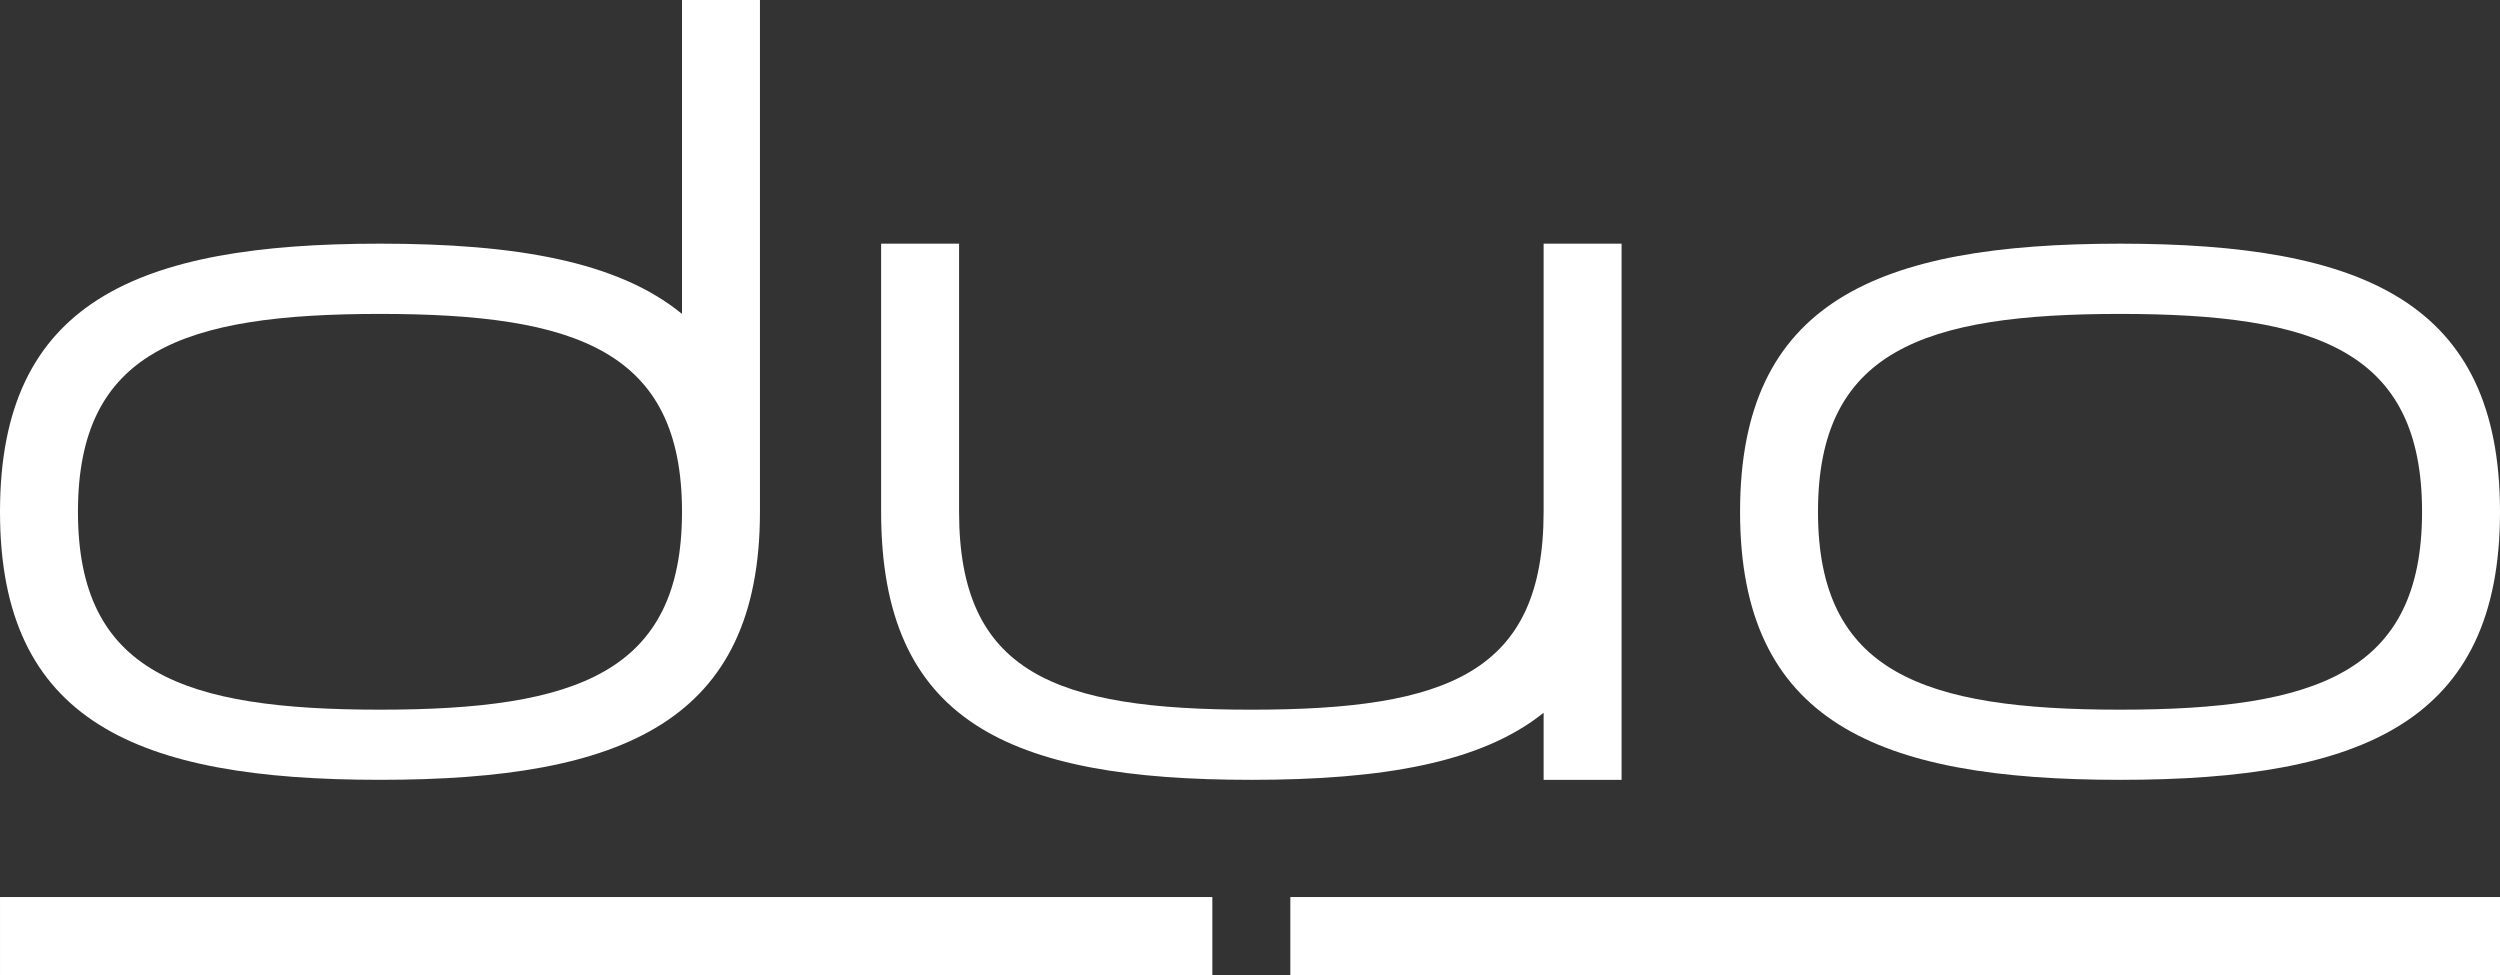 <?xml version="1.0" encoding="utf-8"?>
<!-- Generator: Adobe Illustrator 15.0.0, SVG Export Plug-In . SVG Version: 6.00 Build 0)  -->
<!DOCTYPE svg PUBLIC "-//W3C//DTD SVG 1.1//EN" "http://www.w3.org/Graphics/SVG/1.1/DTD/svg11.dtd">
<svg version="1.1" id="Layer_1" xmlns="http://www.w3.org/2000/svg" xmlns:xlink="http://www.w3.org/1999/xlink" x="0px" y="0px"
	 width="200px" height="78px" viewBox="0 0 200 78" enable-background="new 0 0 200 78" xml:space="preserve">
<rect x="0" y="0" width="200" height="78" fill="#333333" stroke="none"/>
<g>
	<path fill="#FFFFFF" d="M54.561,25.113c-5.143-4.215-13.327-5.62-24.161-5.62c-19.487,0-30.4,4.68-30.4,21.45
		c0,16.765,10.913,21.443,30.4,21.443c19.483,0,30.396-4.679,30.396-21.443V0h-6.235V25.113z M30.4,56.774
		c-15.746,0-24.164-2.966-24.164-15.831c0-12.871,8.418-15.83,24.164-15.83c15.742,0,24.161,2.959,24.161,15.83
		C54.561,53.809,46.143,56.774,30.4,56.774"/>
	<path fill="#FFFFFF" d="M123.489,40.938v0.006c0,12.865-7.638,15.831-23.384,15.831c-15.742,0-23.379-2.966-23.379-15.831V19.494
		H70.49v21.449c0,16.764,10.133,21.444,29.616,21.444c10.614,0,18.446-1.396,23.384-5.369v5.369h6.236V40.943v-0.006V19.494h-6.236
		V40.938z"/>
	<path fill="#FFFFFF" d="M169.604,19.494c-19.486,0-30.399,4.68-30.399,21.45c0,16.765,10.913,21.443,30.399,21.443
		c19.483,0,30.396-4.679,30.396-21.443C200,24.174,189.087,19.494,169.604,19.494 M169.604,56.774
		c-15.746,0-24.165-2.966-24.165-15.831c0-12.871,8.419-15.83,24.165-15.83c15.742,0,24.161,2.959,24.161,15.83
		C193.765,53.809,185.346,56.774,169.604,56.774"/>
	<rect x="0.001" y="71.763" fill="#FFFFFF" width="96.987" height="6.237"/>
	<rect x="103.227" y="71.763" fill="#FFFFFF" width="96.773" height="6.237"/>
</g>
</svg>
